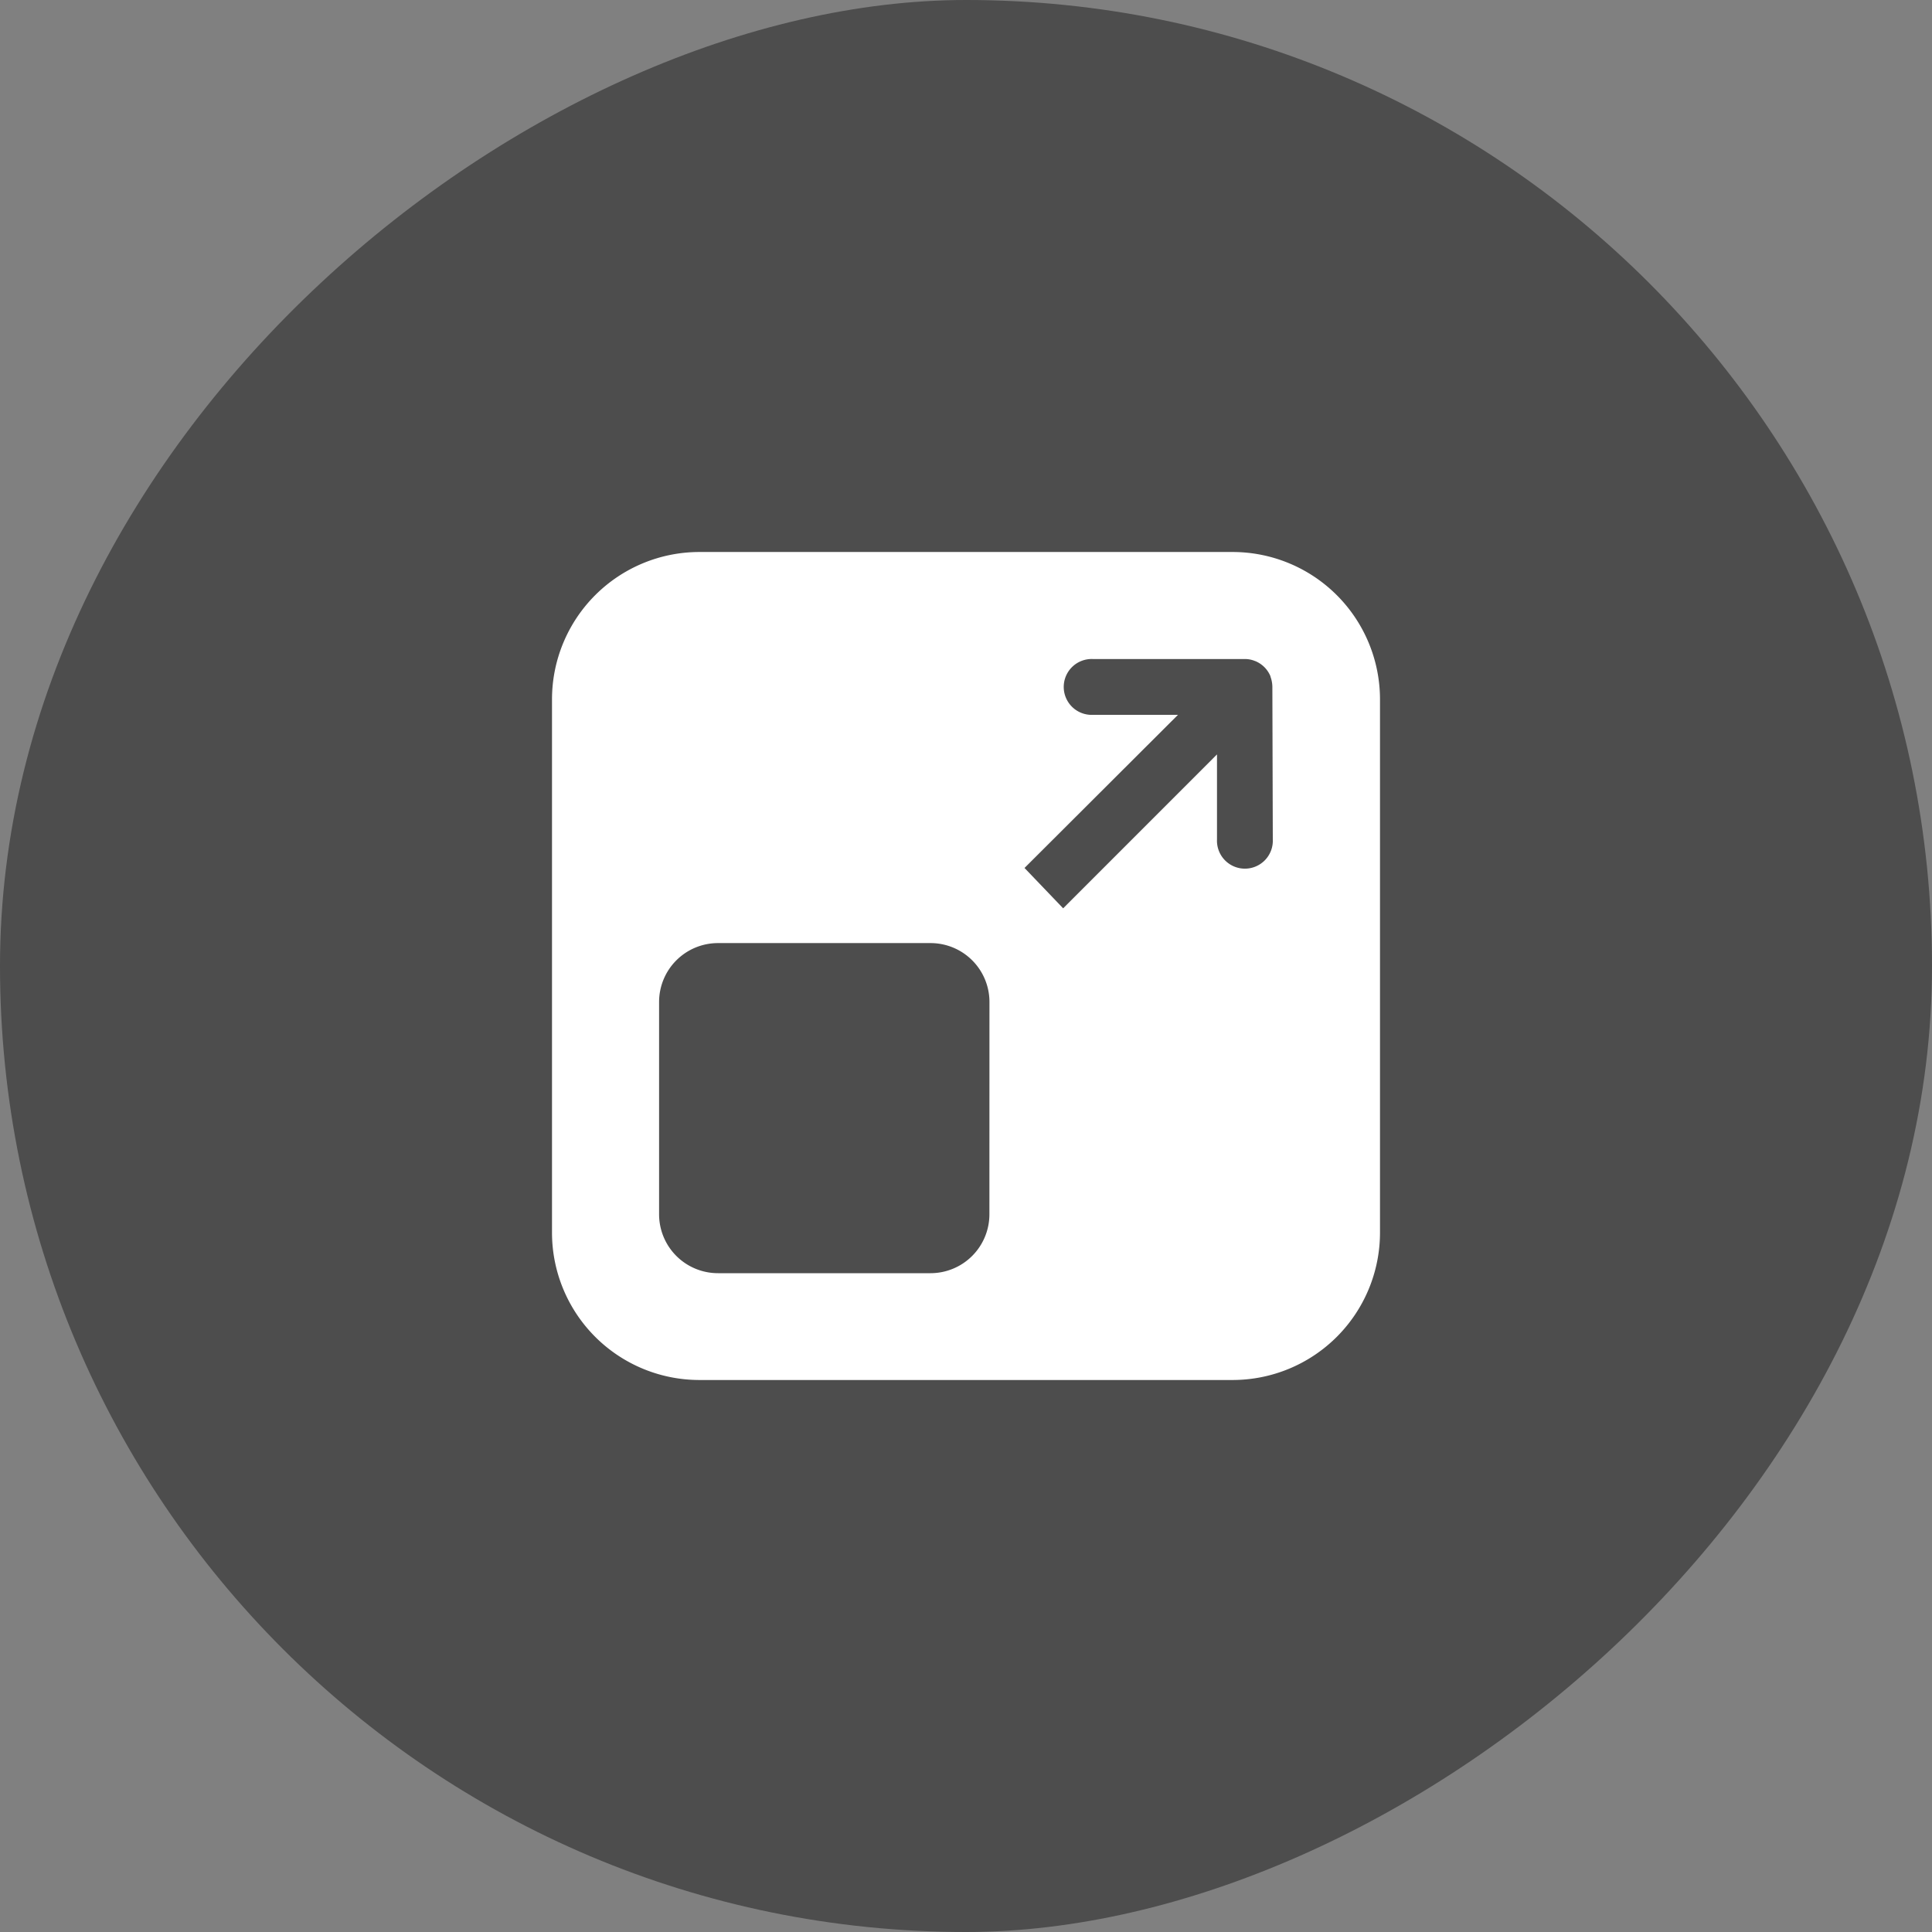<svg xmlns="http://www.w3.org/2000/svg" width="35" height="35" viewBox="0 0 35 35">
  <rect x="0" y="0" width="35" height="35" fill="#808080" stroke="none"/>
  <g id="Group_12092" data-name="Group 12092" transform="translate(-1719.778 -310.534)">
    <g id="Component_26_4" data-name="Component 26 – 4" transform="translate(1719.778 310.534)">
      <g id="Group_5272" data-name="Group 5272" transform="translate(0 0)">
        <rect id="Rectangle_737" data-name="Rectangle 737" width="35" height="35" rx="17.5" transform="translate(0 35) rotate(-90)" fill="rgba(0,0,0,0.4)"/>
        <path id="Path_5424" data-name="Path 5424" d="M73.89,7.75H64.23a2.671,2.671,0,0,0-2.67,2.67V20.08a2.671,2.671,0,0,0,2.67,2.67H73.89a2.671,2.671,0,0,0,2.67-2.67V10.42A2.671,2.671,0,0,0,73.89,7.75Zm-4.406,12a1.067,1.067,0,0,1-1.065,1.065H64.57A1.067,1.067,0,0,1,63.5,19.747V15.9a1.067,1.067,0,0,1,1.065-1.065H68.42A1.067,1.067,0,0,1,69.485,15.9Zm5.134-6.792a.506.506,0,1,1-1.011,0V11.417L70.82,14.205l-.7-.731L72.9,10.7H71.359a.506.506,0,1,1,0-1.011h2.757a.475.475,0,0,1,.182.037H74.3a.505.505,0,0,1,.276.276s0,0,0,.007a.549.549,0,0,1,.034.185Z" transform="translate(-51.56 2.25)" fill="#fff"/>
      </g>
    </g>
  </g>
</svg>
